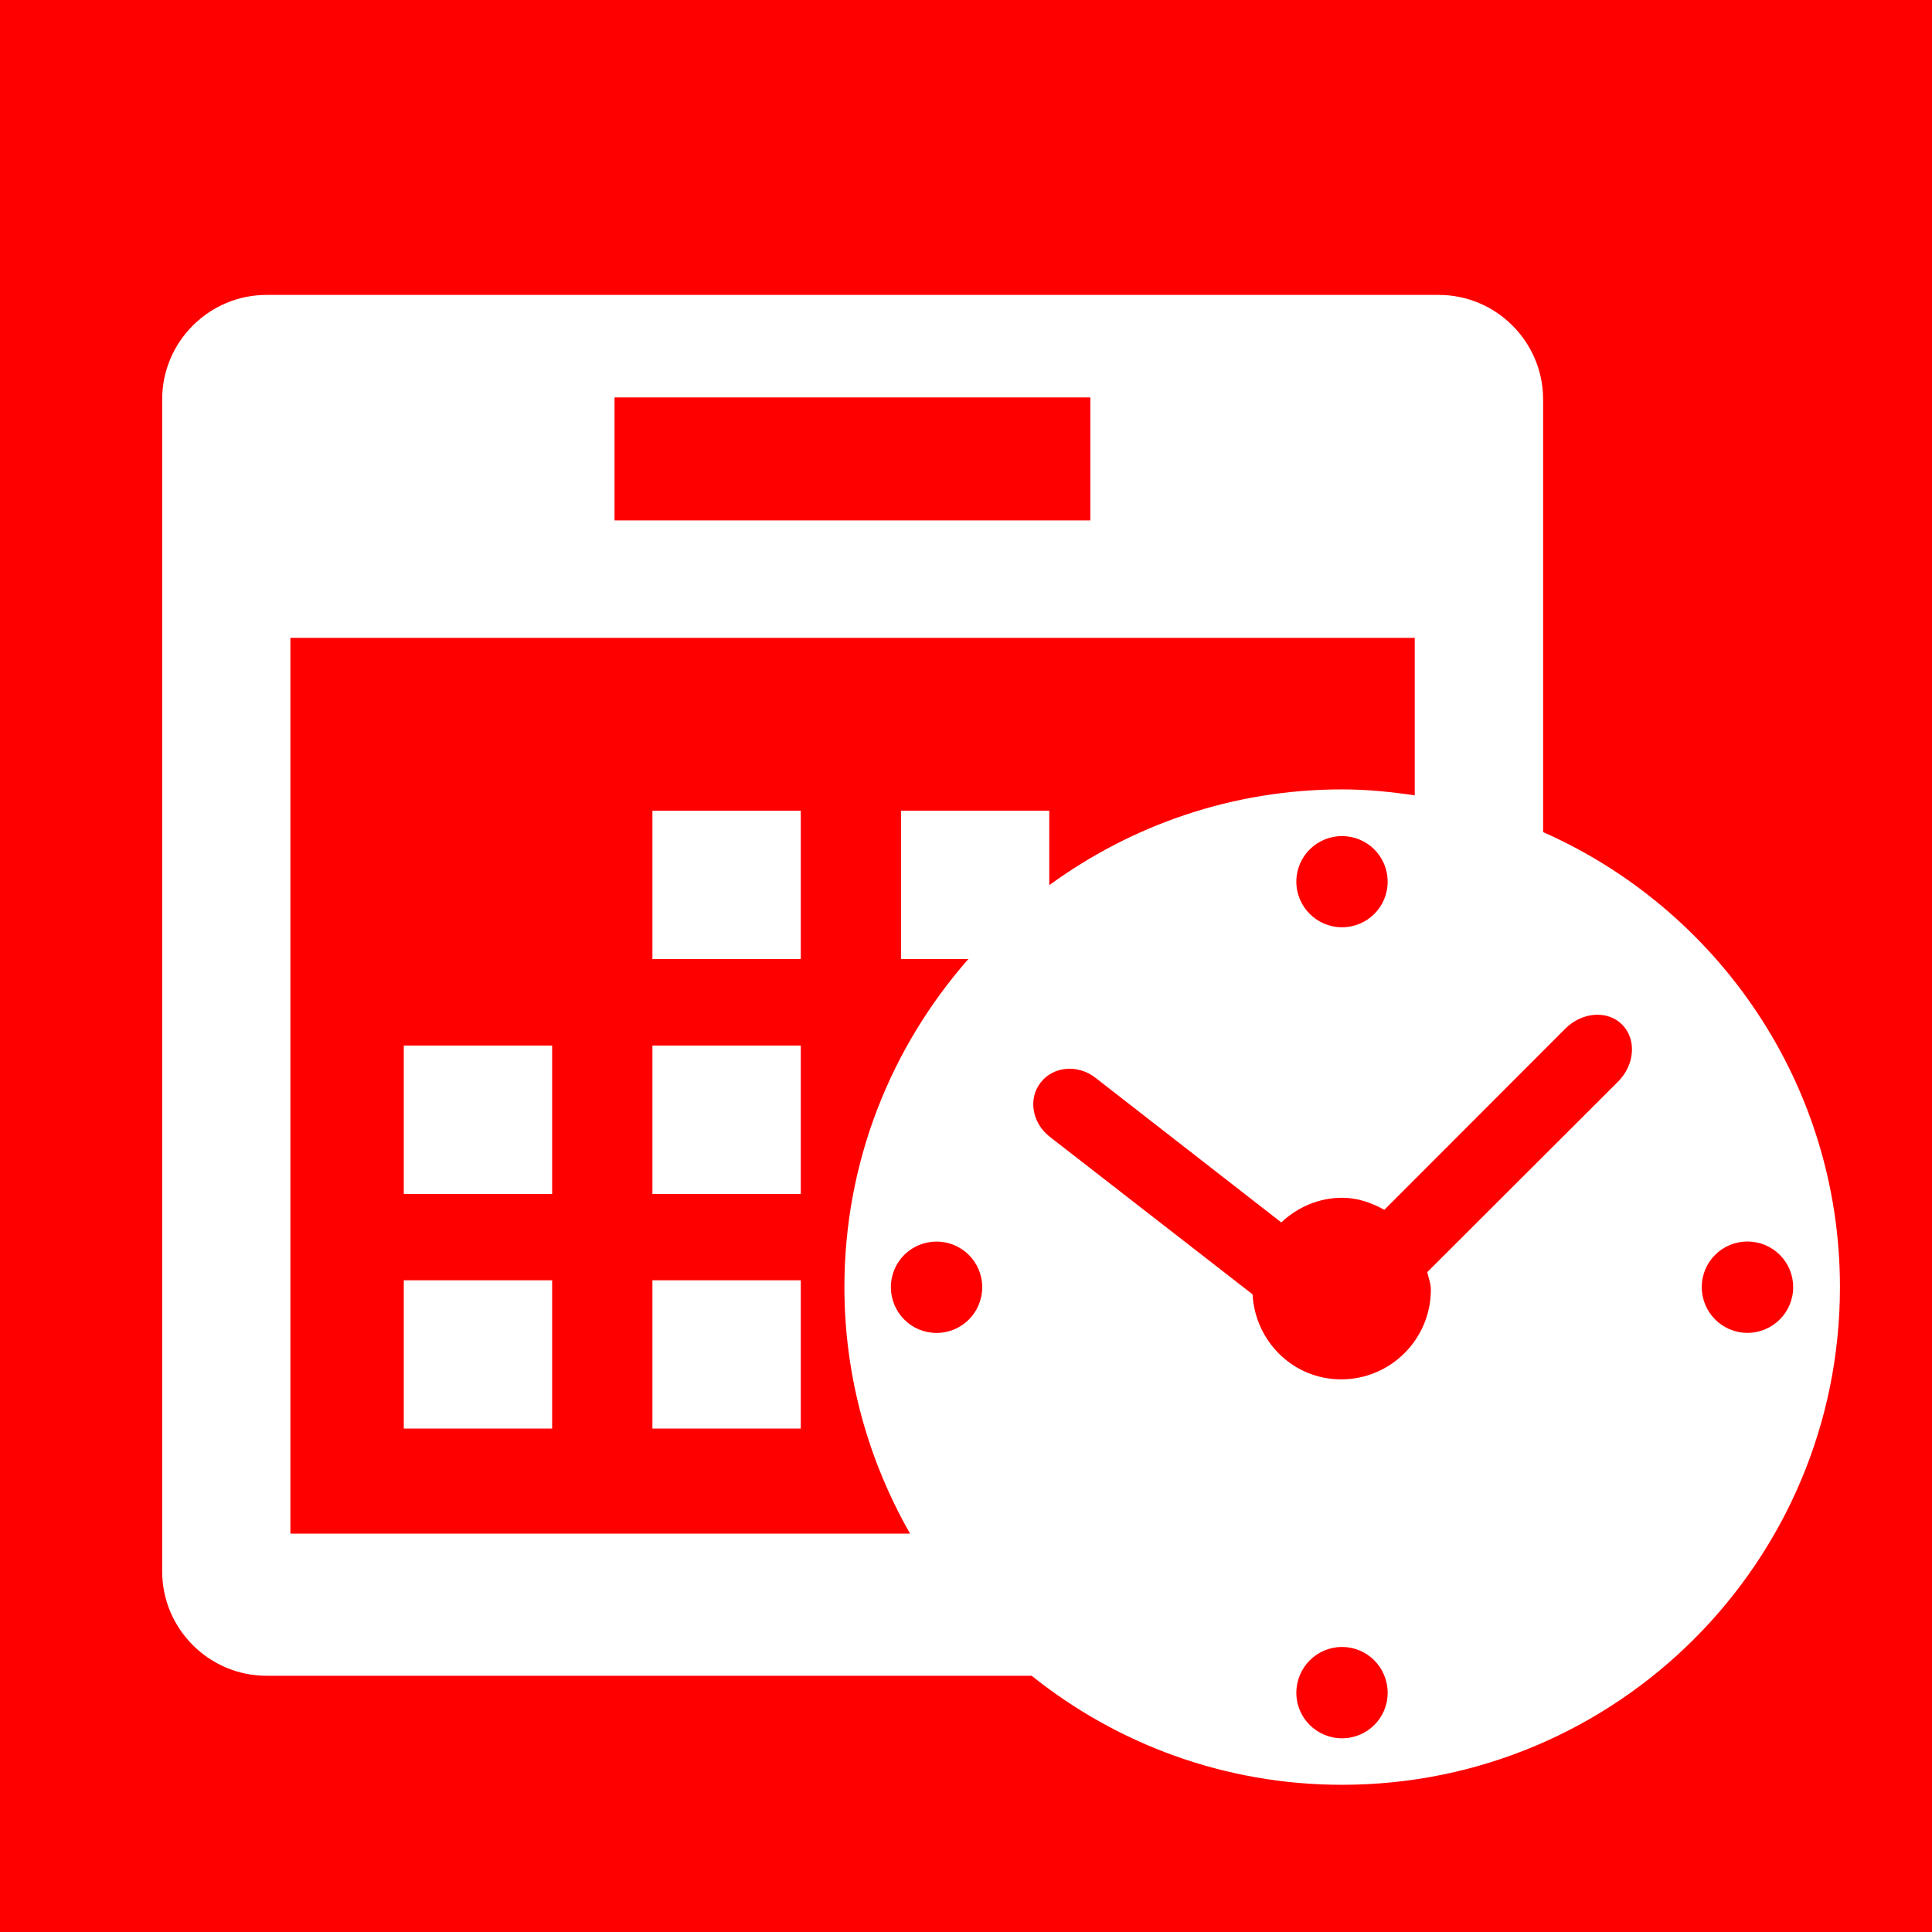 <?xml version="1.0" encoding="UTF-8" standalone="no"?>
<!-- Generator: Adobe Illustrator 16.0.4, SVG Export Plug-In . SVG Version: 6.00 Build 0)  -->

<svg
   xmlns:dc="http://purl.org/dc/elements/1.1/"
   xmlns:cc="http://creativecommons.org/ns#"
   xmlns:rdf="http://www.w3.org/1999/02/22-rdf-syntax-ns#"
   xmlns:svg="http://www.w3.org/2000/svg"
   xmlns="http://www.w3.org/2000/svg"
   xmlns:sodipodi="http://sodipodi.sourceforge.net/DTD/sodipodi-0.dtd"
   xmlns:inkscape="http://www.inkscape.org/namespaces/inkscape"
   version="1.1"
   id="Capa_1"
   x="0px"
   y="0px"
   width="26.971"
   height="26.971"
   viewBox="0 0 26.971 26.971"
   enable-background="new 0 0 23.421 20.801"
   xml:space="preserve"
   inkscape:version="0.48.4 r9939"
   sodipodi:docname="icon.svg"><defs
     id="defs19" /><sodipodi:namedview
     pagecolor="#ffffff"
     bordercolor="#666666"
     borderopacity="1"
     objecttolerance="10"
     gridtolerance="10"
     guidetolerance="10"
     inkscape:pageopacity="0"
     inkscape:pageshadow="2"
     inkscape:window-width="1920"
     inkscape:window-height="1028"
     id="namedview17"
     showgrid="false"
     fit-margin-top="0"
     fit-margin-left="0"
     fit-margin-right="0"
     fit-margin-bottom="0"
     inkscape:zoom="2.836402"
     inkscape:cx="17.938322"
     inkscape:cy="-15.762092"
     inkscape:window-x="0"
     inkscape:window-y="26"
     inkscape:window-maximized="1"
     inkscape:current-layer="Capa_1" /><rect
     style="fill:#ff0000;fill-opacity:1;stroke:none"
     id="rect3000"
     width="26.971"
     height="26.971"
     x="4.4408921e-16"
     y="-8.4711269e-07" /><g
     id="g3"
     transform="translate(2.264,4.117)"
     style="fill:#ffffff;fill-opacity:1"><rect
       x="3.373"
       y="10.479"
       width="2.071"
       height="2.072"
       id="rect5"
       style="fill:#ffffff;fill-opacity:1" /><rect
       x="3.373"
       y="13.756"
       width="2.071"
       height="2.07"
       id="rect7"
       style="fill:#ffffff;fill-opacity:1" /><rect
       x="6.844"
       y="7.201"
       width="2.071"
       height="2.071"
       id="rect9"
       style="fill:#ffffff;fill-opacity:1" /><rect
       x="6.844"
       y="10.479"
       width="2.071"
       height="2.072"
       id="rect11"
       style="fill:#ffffff;fill-opacity:1" /><rect
       x="6.844"
       y="13.756"
       width="2.071"
       height="2.07"
       id="rect13"
       style="fill:#ffffff;fill-opacity:1" /><path
       d="M 19.278,7.499 V 1.457 C 19.278,0.655 18.623,0 17.821,0 H 1.457 C 0.655,0 0,0.655 0,1.457 V 17.82 c 0,0.802 0.655,1.457 1.457,1.457 h 10.681 c 1.188,0.951 2.693,1.522 4.333,1.522 3.838,0 6.951,-3.11 6.951,-6.948 C 23.421,11.014 21.716,8.578 19.278,7.499 z M 6.315,1.431 h 6.642 V 3.148 H 6.315 V 1.431 z M 1.79,4.788 H 17.486 V 6.986 C 17.154,6.937 16.816,6.903 16.47,6.903 c -1.529,0 -2.938,0.5 -4.086,1.337 V 7.2 h -2.07 v 2.071 h 0.941 c -1.075,1.223 -1.731,2.823 -1.731,4.58 0,1.254 0.337,2.427 0.917,3.442 H 1.79 V 4.788 z m 14.043,3.403 c 0,-0.353 0.287,-0.636 0.637,-0.636 0.354,0 0.637,0.283 0.638,0.636 0,0.352 -0.284,0.637 -0.638,0.637 -0.349,0 -0.637,-0.285 -0.637,-0.637 z m -4.385,5.661 c 0,0.353 -0.284,0.639 -0.638,0.639 -0.353,0 -0.637,-0.286 -0.637,-0.639 0,-0.353 0.284,-0.636 0.637,-0.636 0.353,0 0.637,0.283 0.638,0.636 z m 5.022,6.298 c -0.35,0 -0.637,-0.284 -0.637,-0.635 0,-0.354 0.287,-0.64 0.637,-0.64 0.354,0 0.637,0.285 0.638,0.64 0,0.351 -0.284,0.635 -0.638,0.635 z m 3.858,-9.171 -2.667,2.663 c 0.018,0.082 0.05,0.158 0.05,0.245 0,0.691 -0.561,1.252 -1.252,1.252 -0.667,0 -1.201,-0.527 -1.237,-1.187 l -2.833,-2.201 c -0.245,-0.192 -0.303,-0.53 -0.125,-0.756 0.177,-0.229 0.521,-0.257 0.766,-0.065 l 2.593,2.018 c 0.224,-0.21 0.52,-0.344 0.849,-0.344 0.218,0 0.412,0.07 0.59,0.168 l 2.527,-2.53 c 0.236,-0.235 0.593,-0.258 0.793,-0.055 0.201,0.202 0.178,0.556 -0.054,0.792 z m 1.802,3.511 c -0.352,0 -0.637,-0.286 -0.637,-0.639 0,-0.353 0.285,-0.636 0.637,-0.636 0.353,0 0.639,0.283 0.639,0.636 0,0.353 -0.285,0.639 -0.639,0.639 z"
       id="path15"
       inkscape:connector-curvature="0"
       style="fill:#ffffff;fill-opacity:1" /></g></svg>